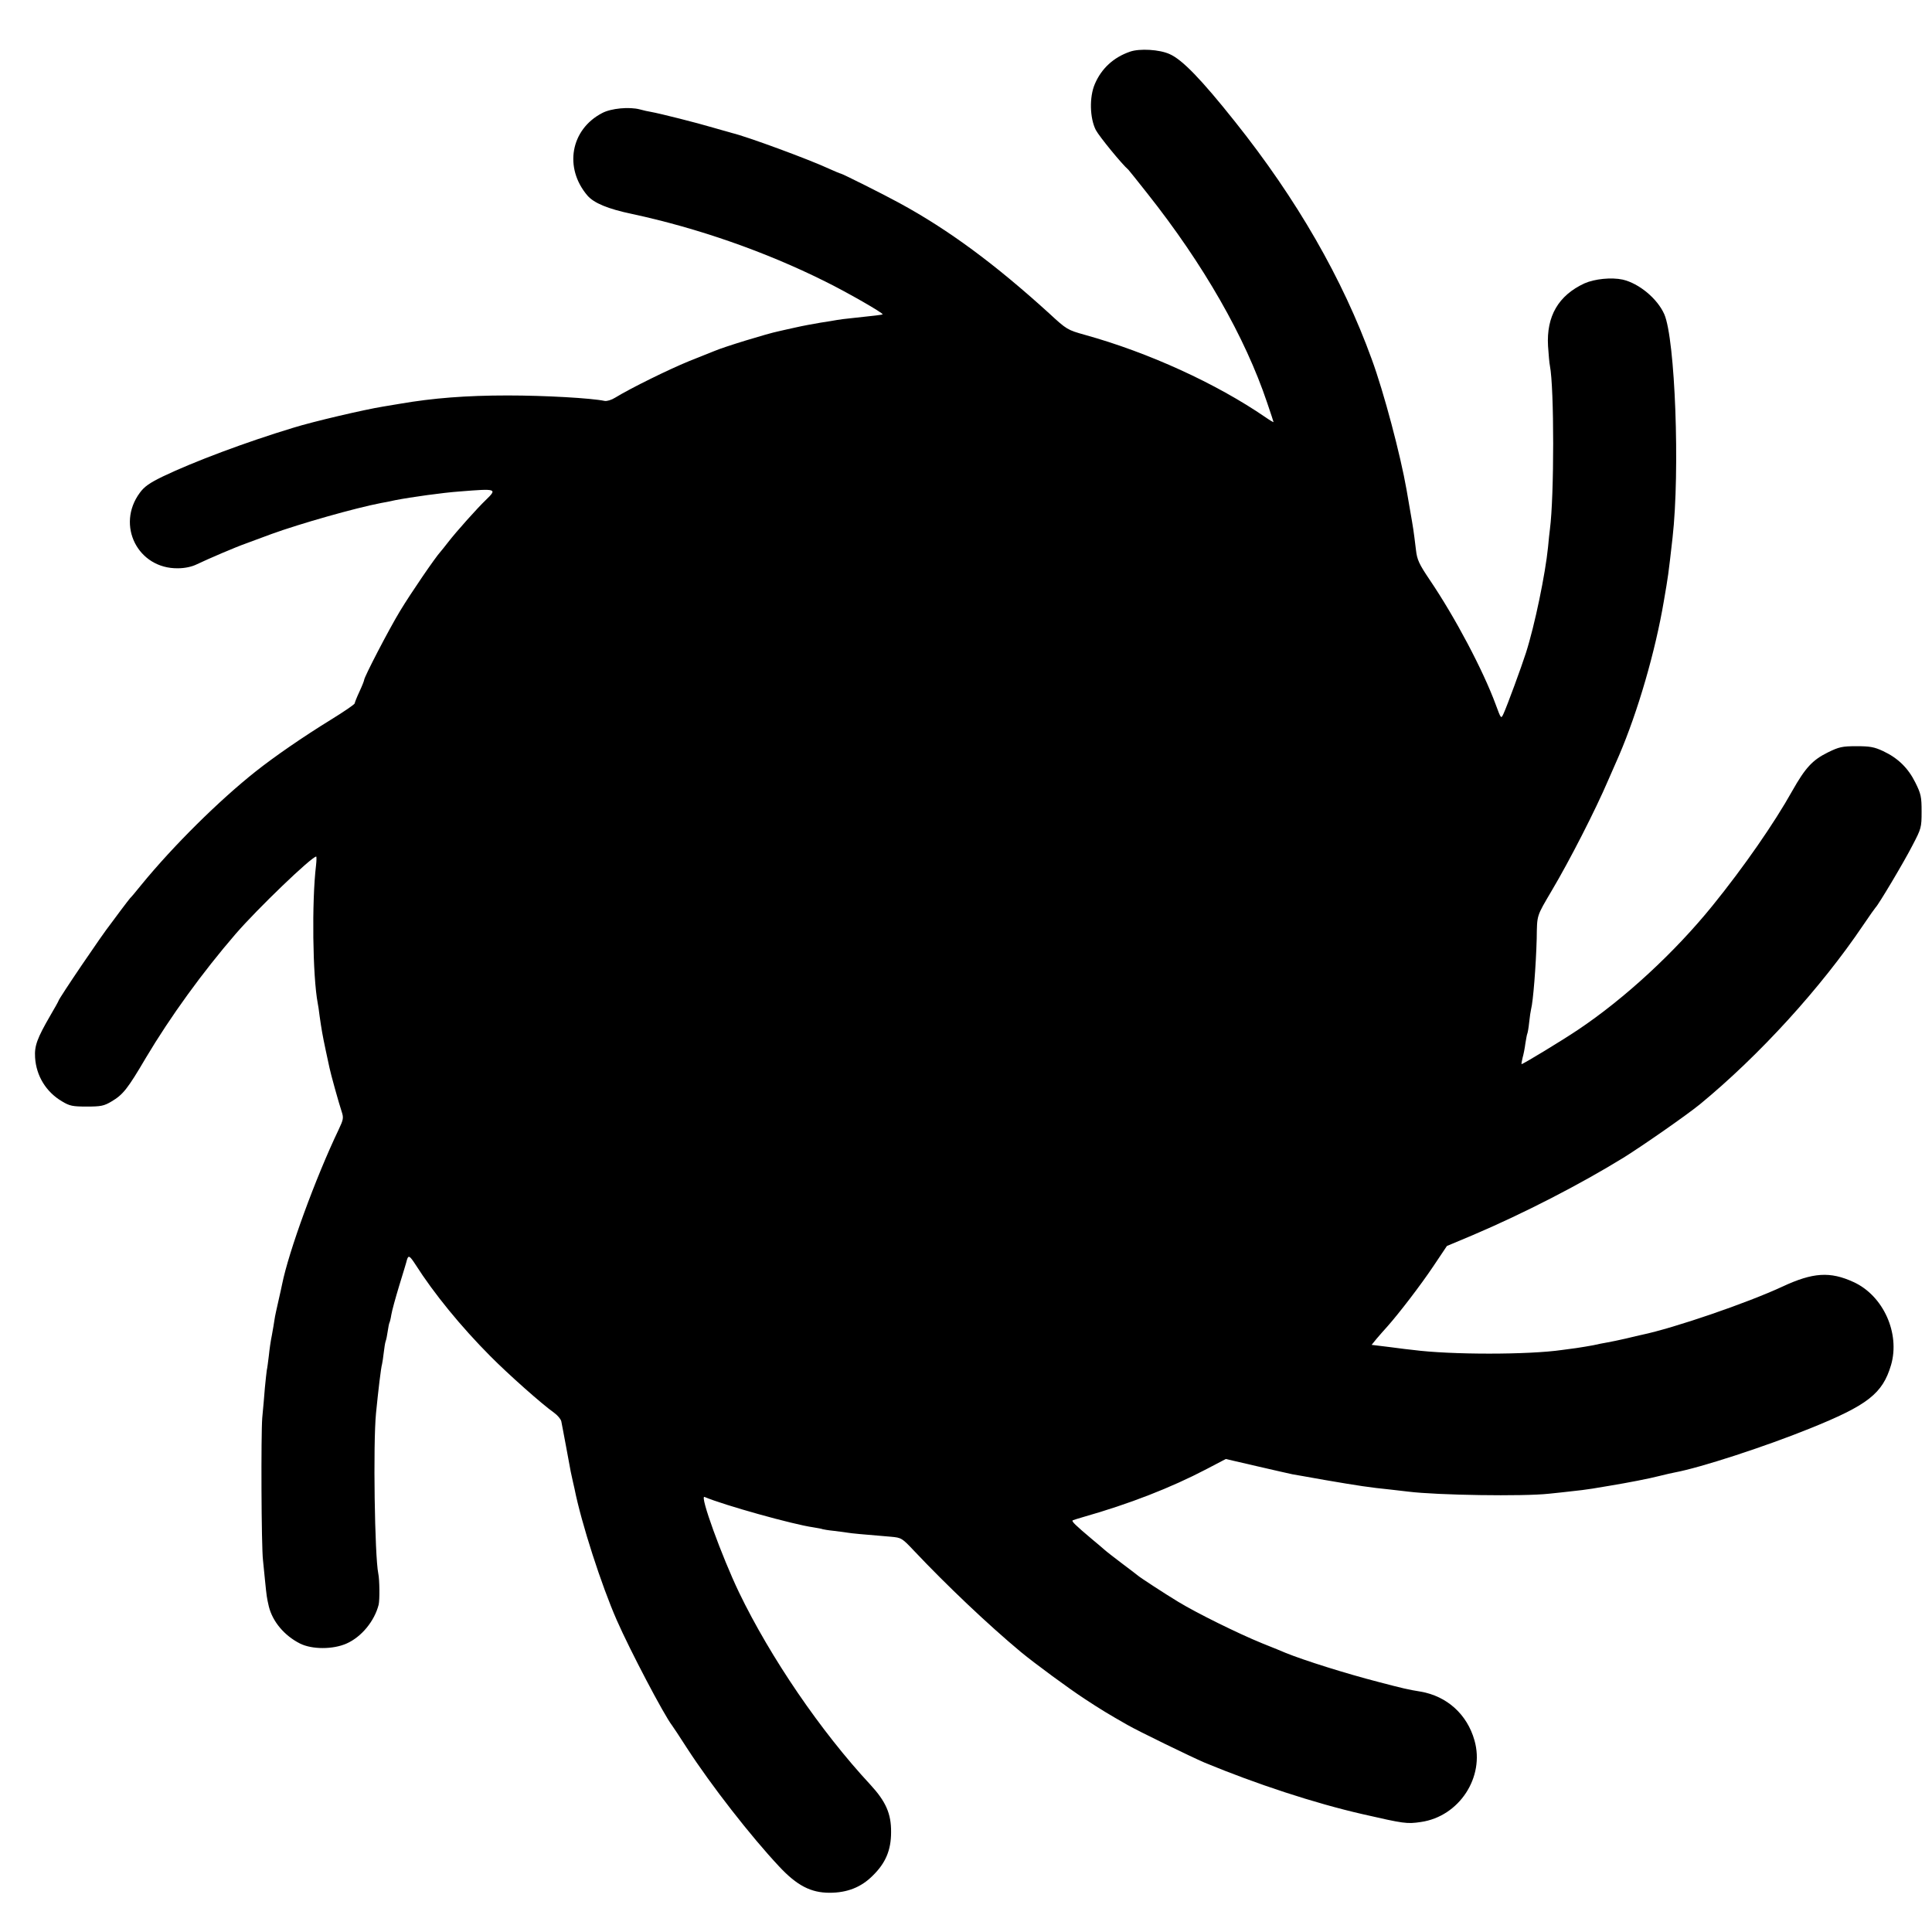 <?xml version="1.0" standalone="no"?>
<!DOCTYPE svg PUBLIC "-//W3C//DTD SVG 20010904//EN"
 "http://www.w3.org/TR/2001/REC-SVG-20010904/DTD/svg10.dtd">
<svg version="1.0" xmlns="http://www.w3.org/2000/svg"
 width="1024pt" height="1024pt" viewBox="0 0 1024 1024"
 preserveAspectRatio="xMidYMid meet">
<g transform="translate(0,1024) scale(0.1,-0.1)"
fill="#000000" stroke="none">
<path d="M5989 9966 c-87 -30 -151 -89 -186 -171 -30 -69 -27 -181 5 -244 18
-34 138 -181 173 -211 3 -3 48 -59 100 -125 298 -376 518 -761 635 -1109 19
-55 34 -102 34 -103 0 -2 -19 9 -42 25 -262 180 -622 344 -957 437 -93 26 -97
28 -190 114 -286 260 -534 444 -796 586 -82 45 -302 155 -309 155 -3 0 -29 11
-58 24 -107 50 -438 172 -518 191 -8 2 -54 15 -102 29 -84 25 -278 74 -328 83
-14 2 -40 8 -58 13 -56 15 -153 6 -200 -19 -168 -87 -204 -291 -78 -438 34
-39 107 -70 236 -97 349 -75 707 -200 1022 -357 116 -57 311 -169 306 -175 -3
-3 -41 -7 -162 -20 -33 -3 -69 -8 -80 -10 -12 -2 -50 -9 -86 -14 -36 -6 -96
-17 -135 -26 -38 -9 -79 -17 -89 -20 -55 -11 -291 -83 -341 -105 -11 -4 -72
-29 -135 -54 -105 -43 -305 -141 -390 -193 -19 -12 -43 -19 -55 -17 -71 15
-316 29 -515 29 -220 0 -396 -14 -570 -44 -30 -5 -71 -12 -90 -15 -99 -16
-369 -79 -475 -112 -254 -77 -528 -180 -691 -258 -72 -35 -99 -54 -123 -87
-127 -172 -10 -403 202 -400 36 0 74 8 100 21 63 30 205 91 262 111 28 10 88
33 135 50 149 54 440 137 580 164 14 2 48 9 75 15 82 16 254 40 340 46 199 16
202 15 139 -46 -42 -40 -156 -167 -199 -223 -16 -21 -35 -44 -40 -50 -27 -29
-159 -222 -215 -315 -60 -99 -190 -350 -190 -365 0 -4 -11 -32 -25 -62 -14
-30 -25 -58 -25 -62 0 -5 -57 -44 -127 -87 -146 -90 -297 -194 -398 -274 -193
-153 -436 -393 -606 -601 -29 -36 -55 -67 -59 -70 -3 -3 -25 -32 -50 -65 -24
-33 -48 -64 -52 -70 -43 -53 -278 -400 -278 -410 0 -2 -19 -36 -43 -77 -70
-121 -85 -161 -81 -223 6 -98 59 -183 142 -232 41 -25 57 -28 132 -28 74 0 91
3 131 27 61 36 85 66 182 231 131 220 300 453 476 657 115 133 403 410 427
410 2 0 2 -21 -1 -47 -23 -192 -18 -587 9 -730 2 -10 7 -40 10 -68 10 -70 15
-100 32 -180 8 -38 17 -80 20 -93 6 -31 50 -189 65 -234 11 -33 9 -42 -16 -95
-122 -255 -265 -646 -300 -821 -2 -9 -10 -48 -19 -86 -9 -39 -19 -84 -21 -100
-2 -17 -9 -54 -14 -83 -6 -28 -13 -77 -16 -108 -4 -31 -8 -66 -11 -78 -2 -12
-6 -53 -10 -92 -3 -38 -9 -110 -14 -160 -7 -86 -5 -682 4 -755 2 -19 7 -69 11
-110 8 -79 9 -88 20 -135 20 -80 82 -154 165 -196 64 -32 175 -32 247 0 79 35
148 119 170 206 6 26 5 133 -2 165 -19 92 -28 687 -12 850 12 121 26 240 32
260 2 8 6 35 9 61 3 25 7 52 10 60 3 7 8 31 11 53 3 21 7 41 9 45 2 3 7 22 10
42 3 20 22 89 42 155 20 65 39 127 41 137 8 26 15 21 45 -25 98 -154 241 -329
396 -485 96 -97 274 -255 339 -301 18 -13 35 -33 38 -45 2 -12 14 -71 25 -132
11 -60 22 -121 25 -135 3 -14 8 -38 12 -55 4 -16 7 -32 8 -35 36 -182 143
-513 224 -697 71 -162 251 -504 293 -558 4 -5 40 -59 79 -120 129 -199 339
-468 488 -627 95 -102 169 -140 268 -140 93 0 167 29 228 90 69 67 98 136 98
231 1 98 -28 163 -110 252 -263 283 -529 673 -696 1019 -91 190 -210 517 -183
506 101 -43 469 -146 576 -161 24 -4 47 -8 50 -10 3 -1 30 -6 61 -9 31 -4 65
-8 75 -10 17 -3 68 -8 226 -21 56 -5 59 -7 125 -77 173 -183 390 -389 564
-534 74 -61 256 -195 339 -249 85 -56 125 -80 225 -137 57 -33 339 -170 409
-200 275 -114 583 -215 836 -273 223 -51 237 -53 311 -42 203 29 340 238 284
433 -39 138 -146 234 -285 258 -68 11 -93 17 -223 51 -174 45 -393 114 -492
154 -11 5 -67 28 -125 51 -128 52 -350 162 -445 220 -71 43 -206 131 -215 140
-3 3 -39 30 -80 61 -41 31 -85 65 -96 75 -12 11 -41 35 -65 55 -90 76 -111 96
-103 101 5 2 29 10 54 17 246 70 465 155 656 255 l101 53 164 -38 c90 -21 175
-40 189 -43 14 -2 90 -16 170 -30 181 -31 240 -40 350 -51 36 -4 79 -9 95 -11
154 -19 608 -26 745 -11 36 4 90 9 120 13 30 3 80 9 110 14 30 5 71 12 90 15
97 16 211 38 265 52 33 8 70 17 83 19 134 25 473 135 713 232 308 124 387 185
432 337 49 168 -41 368 -199 440 -124 57 -215 51 -376 -24 -187 -87 -575 -220
-747 -256 -9 -2 -45 -10 -81 -19 -36 -8 -81 -18 -100 -21 -19 -3 -53 -10 -75
-15 -22 -4 -62 -11 -90 -15 -27 -4 -61 -8 -75 -10 -178 -26 -591 -26 -790 0
-14 1 -69 8 -122 15 l-98 12 26 32 c15 17 40 47 58 66 62 70 175 217 244 320
l71 106 138 58 c270 115 567 268 798 410 107 67 335 226 405 283 316 260 641
617 865 949 33 49 63 91 66 94 14 12 154 247 196 330 46 88 48 94 48 178 0 78
-3 94 -33 154 -38 77 -92 130 -171 167 -47 22 -70 26 -141 26 -76 0 -93 -4
-152 -33 -81 -40 -119 -81 -188 -203 -96 -172 -257 -404 -423 -609 -200 -247
-465 -492 -713 -658 -83 -56 -291 -182 -299 -182 -2 0 1 15 5 33 5 17 12 52
15 77 4 24 8 47 10 51 2 3 7 30 10 60 3 30 8 61 10 69 11 41 26 229 30 375 2
129 -2 115 80 255 95 160 231 426 299 585 22 50 47 108 57 130 100 233 193
553 238 820 23 134 23 132 46 335 40 355 14 1053 -44 1185 -37 83 -134 163
-220 183 -60 13 -149 4 -203 -20 -138 -64 -202 -174 -193 -332 3 -44 7 -92 10
-105 23 -117 23 -692 0 -866 -2 -16 -7 -59 -10 -95 -14 -141 -70 -413 -117
-560 -24 -75 -100 -282 -119 -323 -13 -28 -13 -28 -41 48 -67 182 -215 462
-349 660 -58 86 -68 108 -74 160 -13 108 -15 118 -30 204 -8 48 -17 100 -20
116 -32 183 -120 516 -184 690 -155 428 -398 850 -725 1260 -179 225 -280 329
-346 358 -54 25 -160 31 -211 13z"/>
</g>
</svg>
